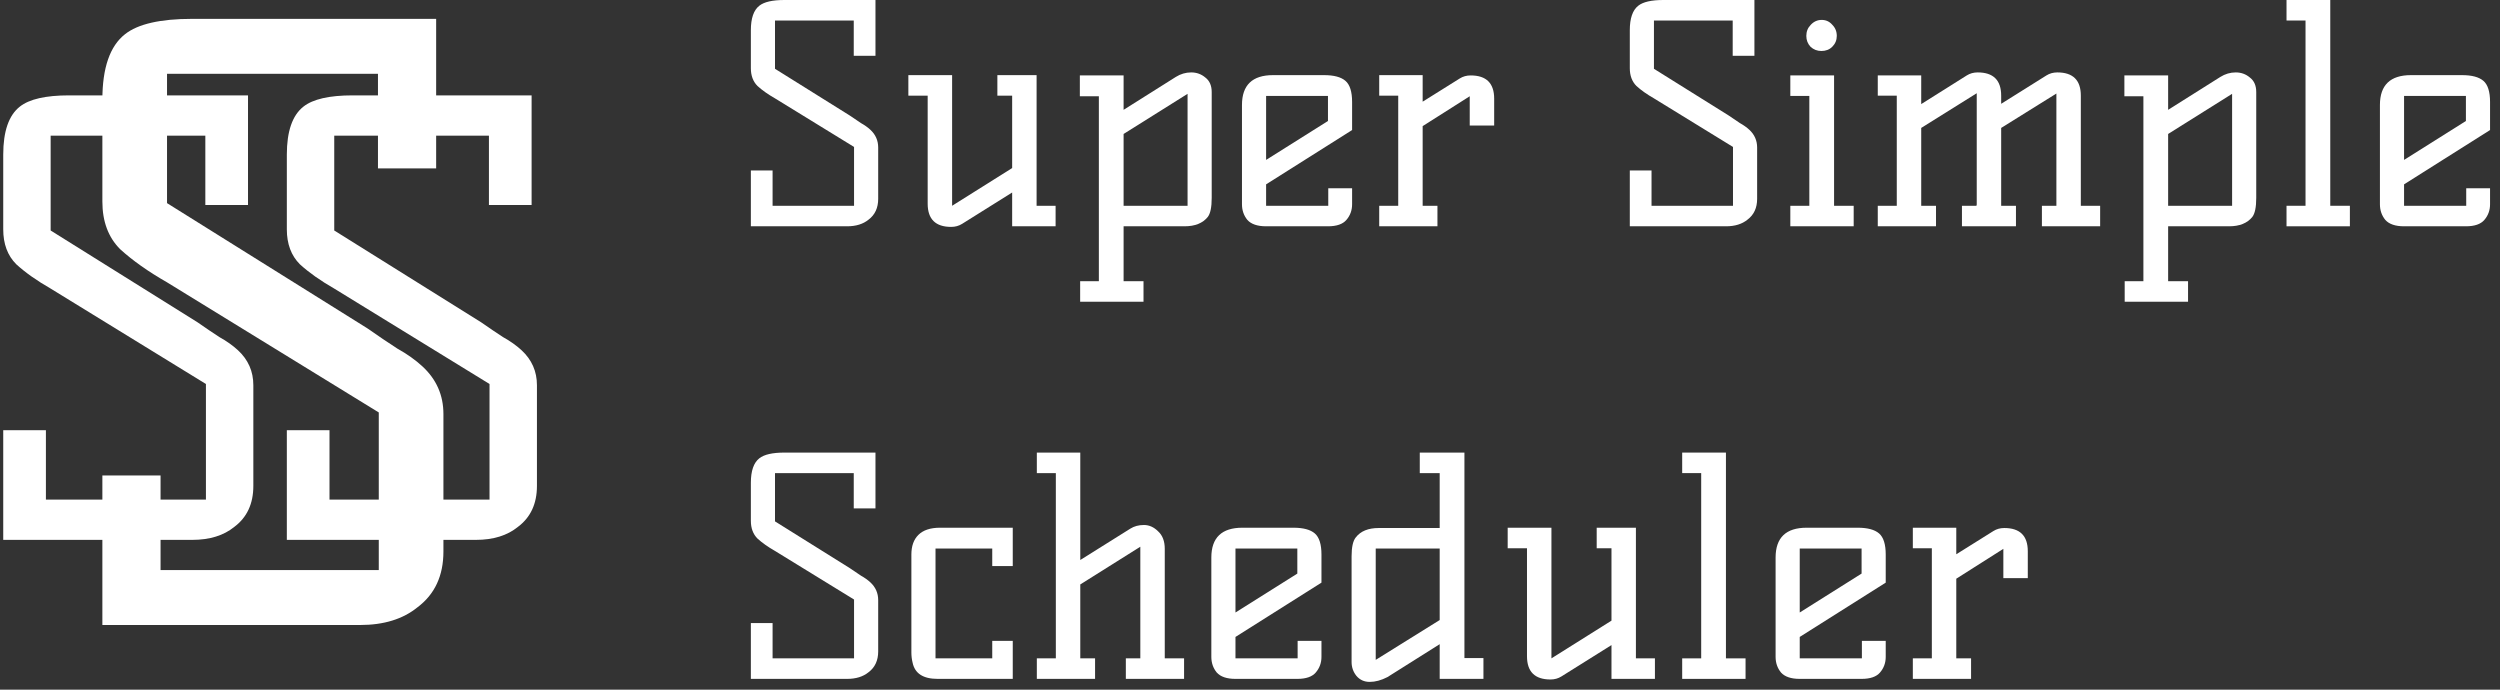 <svg width="232" height="64" viewBox="0 0 232 64" fill="none" xmlns="http://www.w3.org/2000/svg">
<rect x="0" y="0" width="232" height="64" fill="#333333" stroke="none"/>
<path d="M18.34 29.915C19.073 30.428 19.752 30.887 20.375 31.29C21.035 31.657 21.603 32.06 22.08 32.5C23.033 33.38 23.51 34.462 23.51 35.745V45.095C23.51 46.745 22.923 48.01 21.75 48.89C20.76 49.697 19.458 50.1 17.845 50.1H0.3V39.925H4.26V46.36H19.11V35.635L4.7 26.78C3.417 26.047 2.353 25.295 1.51 24.525C0.703 23.718 0.3 22.637 0.3 21.28V14.35C0.3 12.187 0.813 10.702 1.84 9.895C2.72 9.198 4.242 8.85 6.405 8.85H23.015V19.025H19.055V12.59H4.7V21.39L18.34 29.915Z" fill="white"/>
<path d="M44.658 29.915C45.392 30.428 46.07 30.887 46.693 31.29C47.353 31.657 47.922 32.06 48.398 32.5C49.352 33.38 49.828 34.462 49.828 35.745V45.095C49.828 46.745 49.242 48.01 48.068 48.89C47.078 49.697 45.777 50.1 44.163 50.1H26.618V39.925H30.578V46.36H45.428V35.635L31.018 26.78C29.735 26.047 28.672 25.295 27.828 24.525C27.022 23.718 26.618 22.637 26.618 21.28V14.35C26.618 12.187 27.132 10.702 28.158 9.895C29.038 9.198 30.56 8.85 32.723 8.85H49.333V19.025H45.373V12.59H31.018V21.39L44.658 29.915Z" fill="white"/>
<path d="M34.1 30.475C35.1 31.175 36.025 31.8 36.875 32.35C37.775 32.85 38.55 33.4 39.2 34C40.5 35.2 41.15 36.675 41.15 38.425V51.175C41.15 53.425 40.35 55.15 38.75 56.35C37.4 57.45 35.625 58 33.425 58H9.5V44.125H14.9V52.9H35.15V38.275L15.5 26.2C13.75 25.2 12.3 24.175 11.15 23.125C10.05 22.025 9.5 20.55 9.5 18.7V9.25C9.5 6.3 10.2 4.275 11.6 3.175C12.8 2.225 14.875 1.75 17.825 1.75H40.475V15.625H35.075V6.85H15.5V18.85L34.1 30.475Z" fill="white"/>
<path d="M78.864 10.724C79.237 10.985 79.583 11.219 79.9 11.424C80.236 11.611 80.525 11.816 80.768 12.04C81.253 12.488 81.496 13.039 81.496 13.692V18.452C81.496 19.292 81.197 19.936 80.6 20.384C80.096 20.795 79.433 21 78.612 21H69.68V15.82H71.696V19.096H79.256V13.636L71.92 9.128C71.267 8.755 70.725 8.372 70.296 7.98C69.885 7.569 69.68 7.019 69.68 6.328V2.8C69.68 1.699 69.941 0.943 70.464 0.532C70.912 0.177 71.687 0 72.788 0H81.244V5.18H79.228V1.904H71.92V6.384L78.864 10.724Z" fill="white"/>
<path d="M88.272 21.056C86.816 21.056 86.088 20.337 86.088 18.9V8.876H84.296V6.972H88.356V19.096L93.928 15.596V8.876H92.556V6.972H96.196V19.096H97.96V21H93.928V17.864L89.28 20.776C88.981 20.963 88.645 21.056 88.272 21.056Z" fill="white"/>
<path d="M104.27 19.096H110.206V8.708L104.27 12.432V19.096ZM100.238 26.096H101.974V8.932H100.21V7H104.27V10.192L109.114 7.14C109.562 6.86 110.038 6.72 110.542 6.72C111.046 6.72 111.485 6.879 111.858 7.196C112.25 7.495 112.446 7.943 112.446 8.54V18.368C112.446 19.227 112.325 19.815 112.082 20.132C111.615 20.711 110.897 21 109.926 21H104.27V26.096H106.118V28H100.238V26.096Z" fill="white"/>
<path d="M115.255 9.744C115.255 7.896 116.217 6.972 118.139 6.972H122.871C123.786 6.972 124.449 7.149 124.859 7.504C125.27 7.859 125.475 8.512 125.475 9.464V12.068L117.495 17.108V19.096H123.263V17.472H125.475V18.956C125.475 19.516 125.298 20.001 124.943 20.412C124.607 20.804 124.038 21 123.235 21H117.495C116.693 21 116.114 20.804 115.759 20.412C115.423 20.001 115.255 19.516 115.255 18.956V9.744ZM117.495 14.84L123.235 11.228V8.904H117.495V14.84Z" fill="white"/>
<path d="M136.475 7C137.931 7 138.659 7.719 138.659 9.156V11.648H136.391V8.932L132.023 11.704V19.096H133.395V21H127.991V19.096H129.755V8.876H127.991V6.972H132.023V9.436L135.467 7.28C135.766 7.093 136.102 7 136.475 7Z" fill="white"/>
<path d="M160.43 10.724C160.804 10.985 161.149 11.219 161.466 11.424C161.802 11.611 162.092 11.816 162.334 12.04C162.82 12.488 163.062 13.039 163.062 13.692V18.452C163.062 19.292 162.764 19.936 162.166 20.384C161.662 20.795 161 21 160.178 21H151.246V15.82H153.262V19.096H160.822V13.636L153.486 9.128C152.833 8.755 152.292 8.372 151.862 7.98C151.452 7.569 151.246 7.019 151.246 6.328V2.8C151.246 1.699 151.508 0.943 152.03 0.532C152.478 0.177 153.253 0 154.354 0H162.81V5.18H160.794V1.904H153.486V6.384L160.43 10.724Z" fill="white"/>
<path d="M170.202 19.096H172.022V21H166.142V19.096H167.906V8.904H166.142V7H170.202V19.096ZM169.054 1.848C169.446 1.848 169.773 1.997 170.034 2.296C170.314 2.576 170.454 2.921 170.454 3.332C170.454 3.724 170.314 4.06 170.034 4.34C169.773 4.601 169.437 4.732 169.026 4.732C168.634 4.732 168.298 4.601 168.018 4.34C167.757 4.06 167.626 3.724 167.626 3.332C167.626 2.921 167.766 2.576 168.046 2.296C168.326 1.997 168.662 1.848 169.054 1.848Z" fill="white"/>
<path d="M190.917 6.72C192.373 6.72 193.101 7.439 193.101 8.876V19.096H194.893V21H189.489V19.096H190.833V8.68L185.709 11.872V19.096H187.081V21H182.069V19.096H183.413L183.441 18.984V8.652L178.289 11.872V19.096H179.661V21H174.257V19.096H176.021V8.876H174.257V7H178.289V9.66L182.517 7C182.815 6.813 183.151 6.72 183.525 6.72C184.981 6.72 185.709 7.439 185.709 8.876V9.632L189.909 7C190.207 6.813 190.543 6.72 190.917 6.72Z" fill="white"/>
<path d="M201.203 19.096H207.139V8.708L201.203 12.432V19.096ZM197.171 26.096H198.907V8.932H197.143V7H201.203V10.192L206.047 7.14C206.495 6.86 206.971 6.72 207.475 6.72C207.979 6.72 208.418 6.879 208.791 7.196C209.183 7.495 209.379 7.943 209.379 8.54V18.368C209.379 19.227 209.258 19.815 209.015 20.132C208.549 20.711 207.83 21 206.859 21H201.203V26.096H203.051V28H197.171V26.096Z" fill="white"/>
<path d="M216.249 19.096H218.069V21H212.189V19.096H213.953V1.904H212.189V0H216.249V19.096Z" fill="white"/>
<path d="M220.857 9.744C220.857 7.896 221.818 6.972 223.741 6.972H228.473C229.388 6.972 230.05 7.149 230.461 7.504C230.872 7.859 231.077 8.512 231.077 9.464V12.068L223.097 17.108V19.096H228.865V17.472H231.077V18.956C231.077 19.516 230.9 20.001 230.545 20.412C230.209 20.804 229.64 21 228.837 21H223.097C222.294 21 221.716 20.804 221.361 20.412C221.025 20.001 220.857 19.516 220.857 18.956V9.744ZM223.097 14.84L228.837 11.228V8.904H223.097V14.84Z" fill="white"/>
<path d="M78.864 52.724C79.237 52.985 79.583 53.219 79.9 53.424C80.236 53.611 80.525 53.816 80.768 54.04C81.253 54.488 81.496 55.039 81.496 55.692V60.452C81.496 61.292 81.197 61.936 80.6 62.384C80.096 62.795 79.433 63 78.612 63H69.68V57.82H71.696V61.096H79.256V55.636L71.92 51.128C71.267 50.755 70.725 50.372 70.296 49.98C69.885 49.569 69.68 49.019 69.68 48.328V44.8C69.68 43.699 69.941 42.943 70.464 42.532C70.912 42.177 71.687 42 72.788 42H81.244V47.18H79.228V43.904H71.92V48.384L78.864 52.724Z" fill="white"/>
<path d="M93.984 63H87.012C85.668 63 84.893 62.496 84.688 61.488C84.613 61.189 84.576 60.872 84.576 60.536V51.464C84.576 50.68 84.79 50.073 85.22 49.644C85.668 49.196 86.34 48.972 87.236 48.972H93.984V52.528H92.08V50.904H86.816V61.096H92.08V59.472H93.984V63Z" fill="white"/>
<path d="M109.882 61.096V63H104.478V61.096H105.822V50.736L100.25 54.236V61.096H101.622V63H96.218V61.096H97.982V43.904H96.218V42H100.25V51.968L104.898 49.056C105.252 48.832 105.672 48.72 106.158 48.72C106.643 48.72 107.082 48.916 107.474 49.308C107.884 49.681 108.09 50.223 108.09 50.932V61.096H109.882Z" fill="white"/>
<path d="M112.412 51.744C112.412 49.896 113.373 48.972 115.296 48.972H120.028C120.942 48.972 121.605 49.149 122.016 49.504C122.426 49.859 122.632 50.512 122.632 51.464V54.068L114.652 59.108V61.096H120.42V59.472H122.632V60.956C122.632 61.516 122.454 62.001 122.1 62.412C121.764 62.804 121.194 63 120.392 63H114.652C113.849 63 113.27 62.804 112.916 62.412C112.58 62.001 112.412 61.516 112.412 60.956V51.744ZM114.652 56.84L120.392 53.228V50.904H114.652V56.84Z" fill="white"/>
<path d="M137.663 61.068V63H133.603V59.78L128.759 62.832C128.181 63.131 127.63 63.28 127.107 63.28C126.603 63.28 126.193 63.093 125.875 62.72C125.577 62.347 125.427 61.917 125.427 61.432V51.632C125.427 50.773 125.558 50.185 125.819 49.868C126.267 49.289 126.977 49 127.947 49H133.603V43.904H131.755V42H135.899V61.068H137.663ZM133.603 50.904H127.667V61.236L133.603 57.54V50.904Z" fill="white"/>
<path d="M143.889 63.056C142.433 63.056 141.705 62.337 141.705 60.9V50.876H139.913V48.972H143.973V61.096L149.545 57.596V50.876H148.173V48.972H151.813V61.096H153.577V63H149.545V59.864L144.897 62.776C144.598 62.963 144.262 63.056 143.889 63.056Z" fill="white"/>
<path d="M160.167 61.096H161.987V63H156.107V61.096H157.871V43.904H156.107V42H160.167V61.096Z" fill="white"/>
<path d="M164.775 51.744C164.775 49.896 165.736 48.972 167.659 48.972H172.391C173.306 48.972 173.968 49.149 174.379 49.504C174.79 49.859 174.995 50.512 174.995 51.464V54.068L167.015 59.108V61.096H172.783V59.472H174.995V60.956C174.995 61.516 174.818 62.001 174.463 62.412C174.127 62.804 173.558 63 172.755 63H167.015C166.212 63 165.634 62.804 165.279 62.412C164.943 62.001 164.775 61.516 164.775 60.956V51.744ZM167.015 56.84L172.755 53.228V50.904H167.015V56.84Z" fill="white"/>
<path d="M185.995 49C187.451 49 188.179 49.719 188.179 51.156V53.648H185.911V50.932L181.543 53.704V61.096H182.915V63H177.511V61.096H179.275V50.876H177.511V48.972H181.543V51.436L184.987 49.28C185.285 49.093 185.621 49 185.995 49Z" fill="white"/>
</svg>
